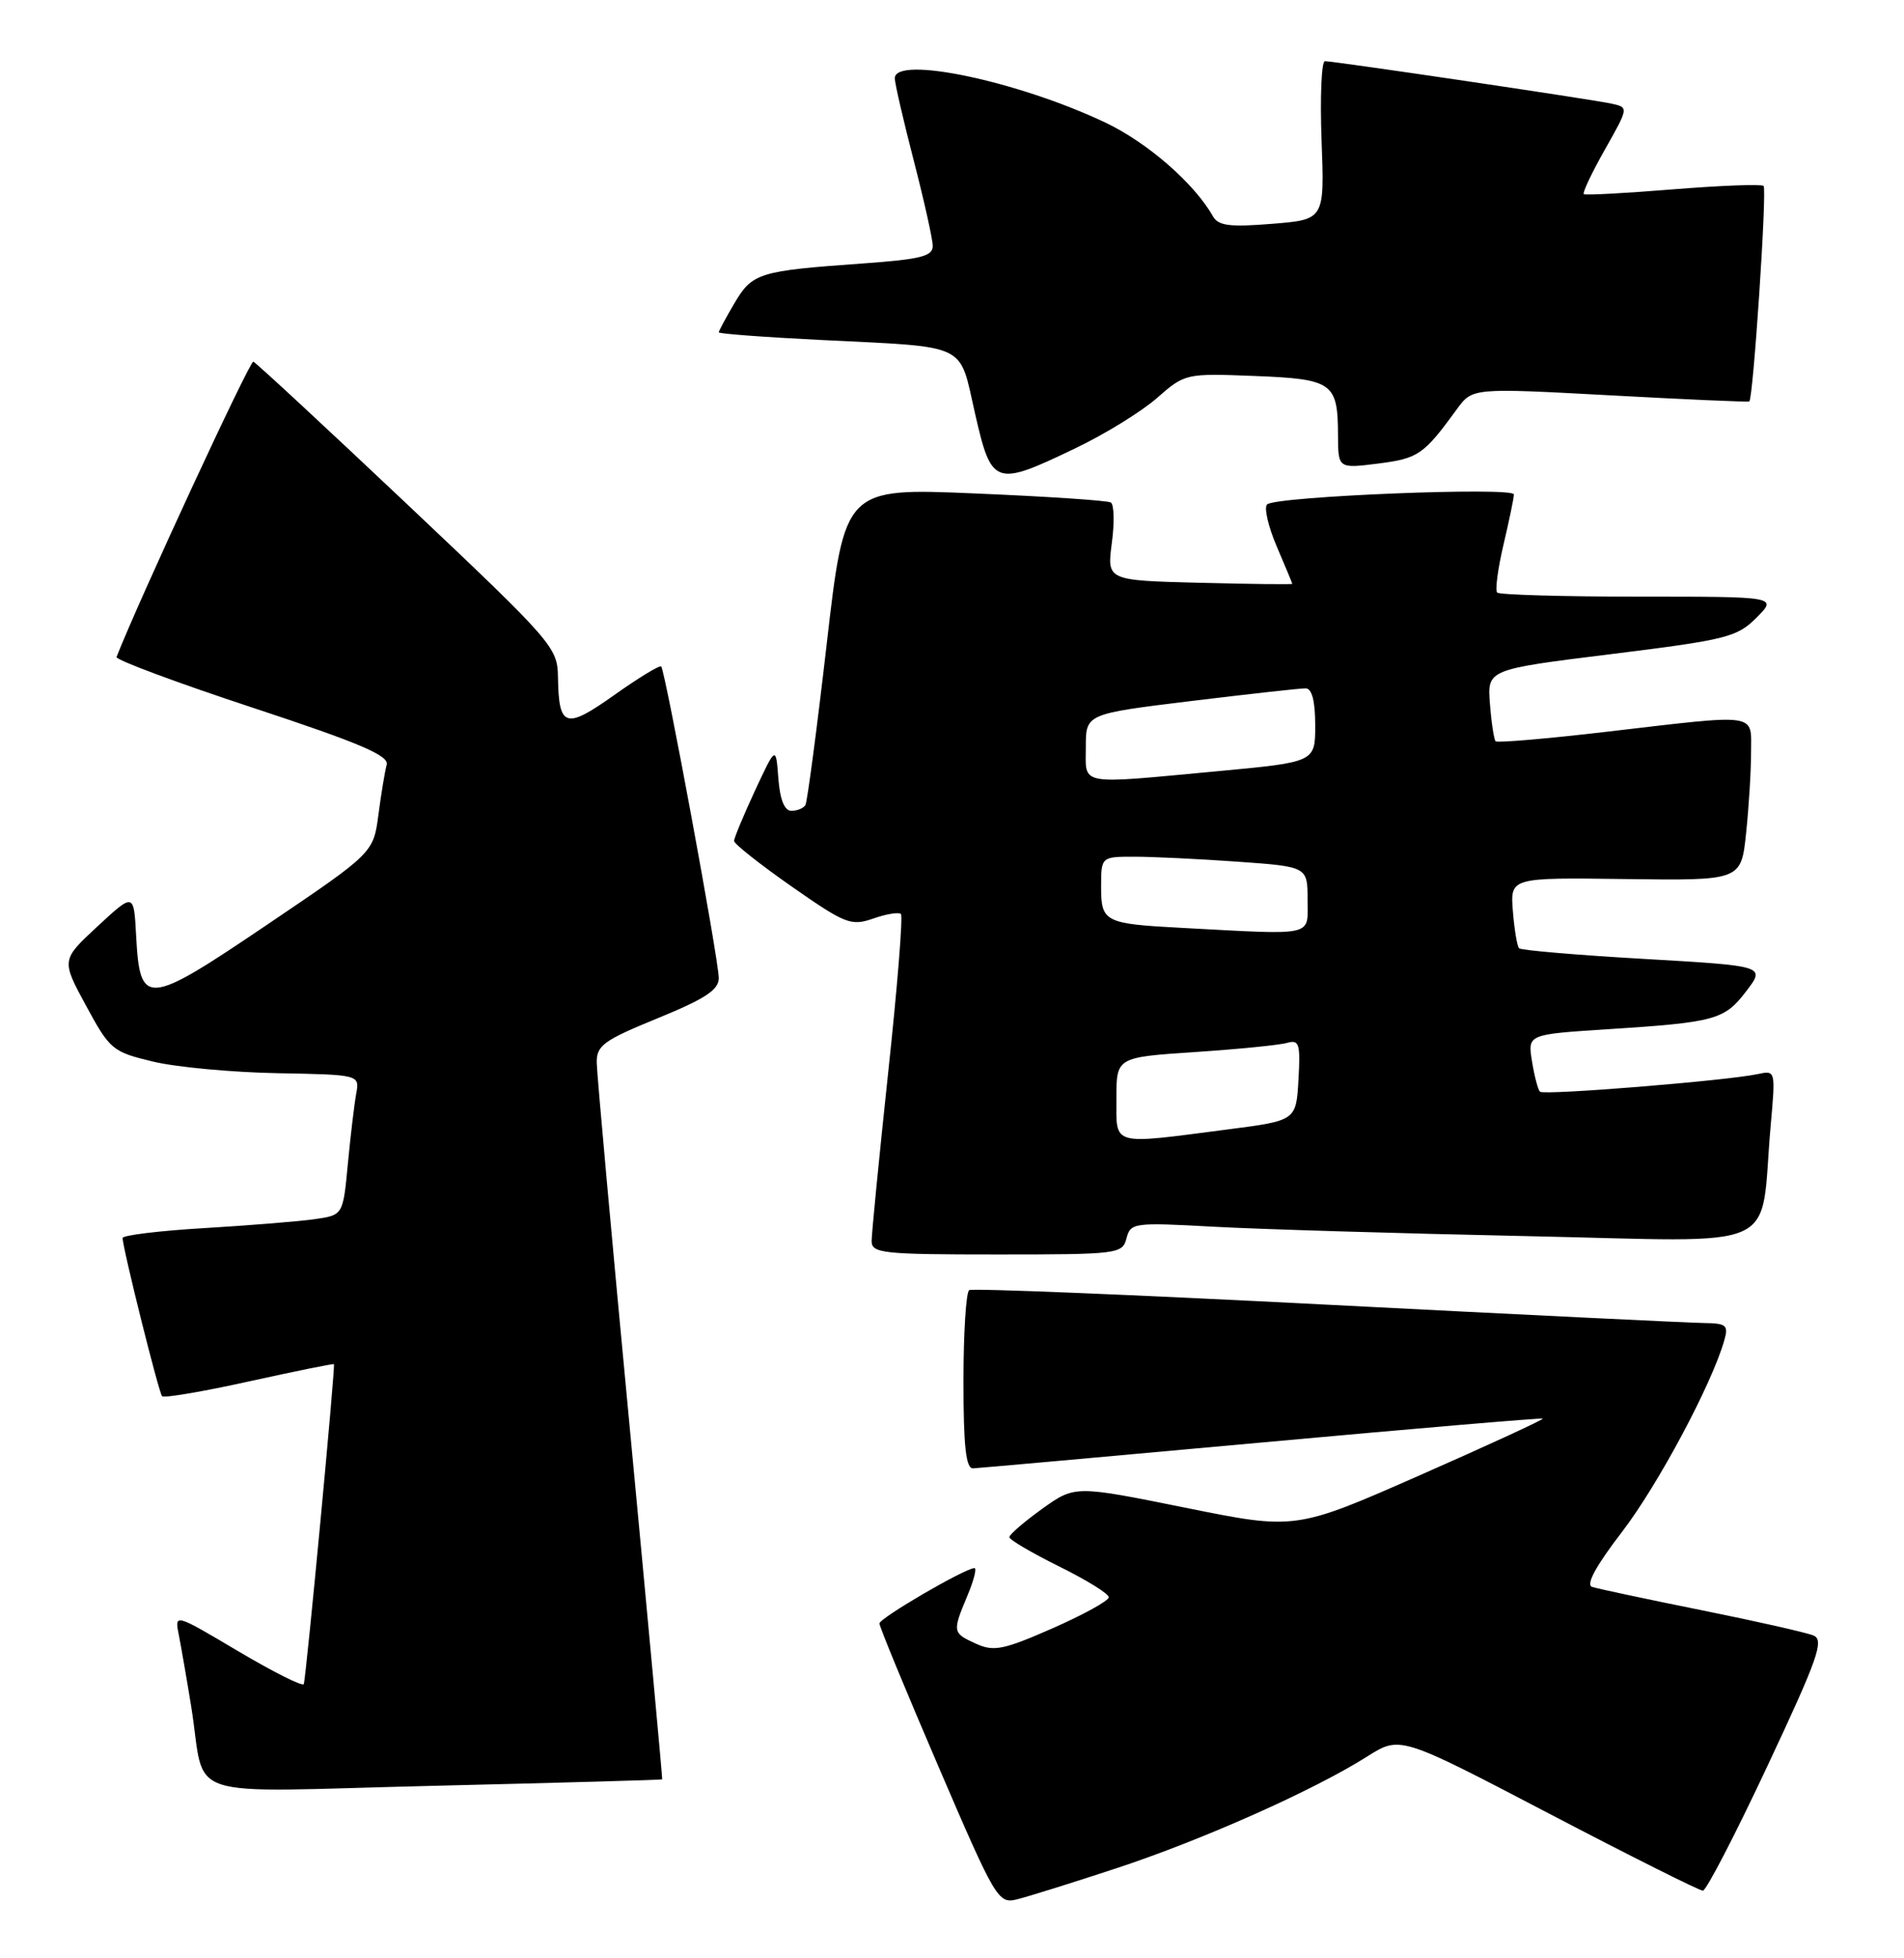 <?xml version="1.0" encoding="UTF-8" standalone="no"?>
<!DOCTYPE svg PUBLIC "-//W3C//DTD SVG 1.1//EN" "http://www.w3.org/Graphics/SVG/1.1/DTD/svg11.dtd" >
<svg xmlns="http://www.w3.org/2000/svg" xmlns:xlink="http://www.w3.org/1999/xlink" version="1.1" viewBox="0 0 249 256">
 <g >
 <path fill="currentColor"
d=" M 145.97 244.25 C 157.22 240.55 171.84 234.04 178.80 229.63 C 183.10 226.91 183.10 226.91 202.50 237.05 C 213.17 242.63 222.26 247.18 222.70 247.17 C 223.14 247.16 226.95 239.81 231.16 230.83 C 237.76 216.78 238.59 214.40 237.16 213.81 C 236.25 213.43 229.65 211.94 222.50 210.50 C 215.35 209.06 208.92 207.69 208.21 207.46 C 207.36 207.18 208.71 204.71 212.12 200.27 C 216.82 194.14 223.85 180.99 225.49 175.25 C 226.07 173.24 225.78 173.00 222.82 172.96 C 220.99 172.94 198.80 171.86 173.50 170.56 C 148.20 169.26 127.16 168.40 126.75 168.66 C 126.34 168.91 126.00 174.27 126.00 180.56 C 126.00 189.07 126.32 191.99 127.25 191.96 C 127.94 191.93 144.93 190.41 165.00 188.58 C 185.07 186.75 201.61 185.34 201.75 185.46 C 201.89 185.58 194.68 188.90 185.71 192.85 C 169.42 200.02 169.42 200.02 154.99 197.10 C 140.57 194.19 140.57 194.19 136.28 197.26 C 133.93 198.95 132.00 200.62 132.00 200.95 C 132.00 201.29 134.93 203.01 138.50 204.78 C 142.07 206.54 145.00 208.35 145.00 208.81 C 145.00 209.27 141.69 211.09 137.65 212.87 C 131.23 215.69 129.97 215.94 127.65 214.89 C 124.55 213.48 124.53 213.36 126.51 208.62 C 127.35 206.63 127.76 205.00 127.44 205.00 C 126.23 205.00 115.02 211.53 115.01 212.24 C 115.01 212.65 118.48 221.07 122.73 230.95 C 130.19 248.31 130.54 248.90 132.98 248.31 C 134.37 247.97 140.21 246.15 145.97 244.25 Z  M 86.60 232.62 C 86.65 232.56 84.76 212.03 82.39 187.00 C 80.01 161.97 78.06 140.35 78.04 138.95 C 78.00 136.68 78.91 136.02 86.00 133.12 C 92.21 130.58 94.00 129.41 94.00 127.87 C 94.00 125.52 87.00 87.67 86.47 87.13 C 86.27 86.93 83.51 88.61 80.34 90.86 C 73.93 95.40 73.07 95.13 72.97 88.50 C 72.91 84.62 72.30 83.93 53.33 66.00 C 42.56 55.83 33.47 47.40 33.13 47.28 C 32.67 47.12 18.09 78.60 15.24 85.89 C 15.10 86.26 23.08 89.23 32.99 92.50 C 47.01 97.12 50.90 98.78 50.57 99.97 C 50.34 100.81 49.85 103.75 49.49 106.50 C 48.83 111.50 48.83 111.50 34.93 120.89 C 19.08 131.60 18.30 131.66 17.80 122.27 C 17.50 116.71 17.50 116.71 12.76 121.10 C 8.01 125.50 8.01 125.50 11.26 131.49 C 14.37 137.23 14.72 137.52 20.00 138.78 C 23.02 139.51 30.35 140.19 36.27 140.30 C 47.04 140.50 47.04 140.50 46.58 143.00 C 46.33 144.38 45.84 148.50 45.49 152.17 C 44.86 158.85 44.86 158.85 41.18 159.38 C 39.16 159.67 32.66 160.20 26.75 160.55 C 20.84 160.90 16.01 161.49 16.03 161.85 C 16.10 163.39 20.77 182.11 21.20 182.53 C 21.46 182.79 26.58 181.92 32.58 180.59 C 38.59 179.27 43.58 178.25 43.67 178.34 C 43.88 178.55 40.04 219.25 39.73 220.16 C 39.60 220.52 35.75 218.59 31.16 215.87 C 22.83 210.93 22.83 210.93 23.38 213.71 C 23.68 215.25 24.41 219.43 24.99 223.00 C 27.05 235.65 22.83 234.27 56.79 233.46 C 73.13 233.07 86.54 232.69 86.60 232.62 Z  M 147.32 161.89 C 147.85 159.85 148.27 159.80 158.69 160.37 C 164.63 160.70 183.06 161.25 199.64 161.60 C 233.78 162.32 230.08 163.99 231.56 147.20 C 232.21 139.93 232.21 139.91 229.86 140.42 C 225.84 141.28 201.89 143.22 201.39 142.72 C 201.13 142.46 200.66 140.67 200.35 138.74 C 199.78 135.23 199.78 135.23 210.14 134.56 C 224.36 133.65 225.51 133.33 228.37 129.58 C 230.89 126.28 230.89 126.28 215.00 125.36 C 206.26 124.86 198.91 124.23 198.66 123.97 C 198.41 123.71 198.04 121.52 197.85 119.11 C 197.50 114.72 197.50 114.72 212.60 114.92 C 227.70 115.12 227.70 115.12 228.35 108.92 C 228.71 105.50 229.00 100.75 229.00 98.35 C 229.00 93.15 230.20 93.32 210.24 95.65 C 202.40 96.57 195.81 97.13 195.59 96.91 C 195.38 96.68 195.04 94.48 194.85 92.01 C 194.50 87.52 194.50 87.52 210.73 85.51 C 225.82 83.64 227.16 83.30 229.71 80.75 C 232.45 78.00 232.45 78.00 214.39 78.00 C 204.46 78.00 196.10 77.76 195.80 77.47 C 195.51 77.18 195.88 74.37 196.62 71.22 C 197.36 68.07 197.98 65.12 197.98 64.64 C 198.00 63.63 166.86 64.88 165.71 65.94 C 165.28 66.34 165.85 68.81 166.96 71.42 C 168.08 74.03 169.00 76.24 169.00 76.33 C 169.00 76.42 163.55 76.36 156.88 76.19 C 144.76 75.88 144.76 75.88 145.40 71.01 C 145.76 68.34 145.70 65.94 145.27 65.69 C 144.85 65.43 136.84 64.90 127.49 64.51 C 110.47 63.79 110.47 63.79 108.12 84.15 C 106.83 95.34 105.57 104.84 105.33 105.25 C 105.08 105.66 104.26 106.00 103.50 106.00 C 102.59 106.00 102.00 104.55 101.79 101.75 C 101.47 97.50 101.47 97.50 98.73 103.37 C 97.23 106.61 96.00 109.56 96.00 109.94 C 96.00 110.32 99.39 113.00 103.54 115.90 C 110.57 120.81 111.30 121.09 114.21 120.08 C 115.92 119.48 117.55 119.22 117.82 119.49 C 118.10 119.76 117.35 129.10 116.15 140.24 C 114.96 151.39 113.99 161.29 113.99 162.25 C 114.00 163.85 115.45 164.00 130.38 164.00 C 146.22 164.00 146.79 163.93 147.32 161.89 Z  M 140.60 58.62 C 144.48 56.77 149.30 53.80 151.32 52.02 C 154.96 48.83 155.07 48.80 164.03 49.15 C 174.29 49.55 174.96 50.02 174.98 56.88 C 175.00 61.26 175.00 61.26 180.25 60.60 C 185.49 59.93 186.18 59.46 190.53 53.49 C 192.56 50.71 192.56 50.71 210.53 51.68 C 220.41 52.22 228.62 52.58 228.77 52.48 C 229.28 52.13 231.10 24.77 230.64 24.31 C 230.38 24.05 225.07 24.25 218.84 24.75 C 212.60 25.26 207.33 25.54 207.13 25.38 C 206.92 25.22 208.16 22.60 209.88 19.56 C 213.00 14.04 213.00 14.04 210.75 13.55 C 208.15 12.98 174.49 8.00 173.27 8.00 C 172.82 8.00 172.62 12.66 172.83 18.35 C 173.22 28.71 173.22 28.71 166.36 29.26 C 160.81 29.71 159.33 29.52 158.62 28.27 C 156.20 23.99 150.11 18.68 144.63 16.06 C 133.19 10.61 116.97 7.20 117.02 10.25 C 117.03 10.94 118.15 15.78 119.50 21.00 C 120.85 26.23 121.97 31.24 121.98 32.14 C 122.00 33.51 120.41 33.90 112.75 34.45 C 99.26 35.41 98.39 35.68 96.06 39.62 C 94.93 41.54 94.00 43.26 94.00 43.45 C 94.00 43.63 99.96 44.08 107.25 44.44 C 126.88 45.42 125.38 44.71 127.51 54.05 C 129.68 63.53 130.08 63.67 140.60 58.62 Z  M 146.00 143.61 C 146.00 138.22 146.00 138.22 156.25 137.54 C 161.89 137.16 167.31 136.63 168.31 136.34 C 169.91 135.89 170.08 136.43 169.81 141.17 C 169.50 146.50 169.50 146.50 160.50 147.66 C 145.18 149.65 146.00 149.88 146.00 143.61 Z  M 154.50 121.30 C 144.48 120.77 144.00 120.53 144.00 115.98 C 144.00 112.00 144.00 112.00 148.35 112.00 C 150.74 112.00 156.81 112.29 161.85 112.65 C 171.00 113.30 171.00 113.30 171.00 117.65 C 171.00 122.50 172.18 122.24 154.50 121.30 Z  M 142.00 97.66 C 142.00 93.33 142.00 93.33 155.75 91.65 C 163.31 90.73 170.06 89.98 170.75 89.99 C 171.57 90.00 172.00 91.64 172.00 94.82 C 172.00 99.63 172.00 99.63 159.25 100.82 C 140.76 102.54 142.00 102.77 142.00 97.66 Z "/>
</g>
</svg>